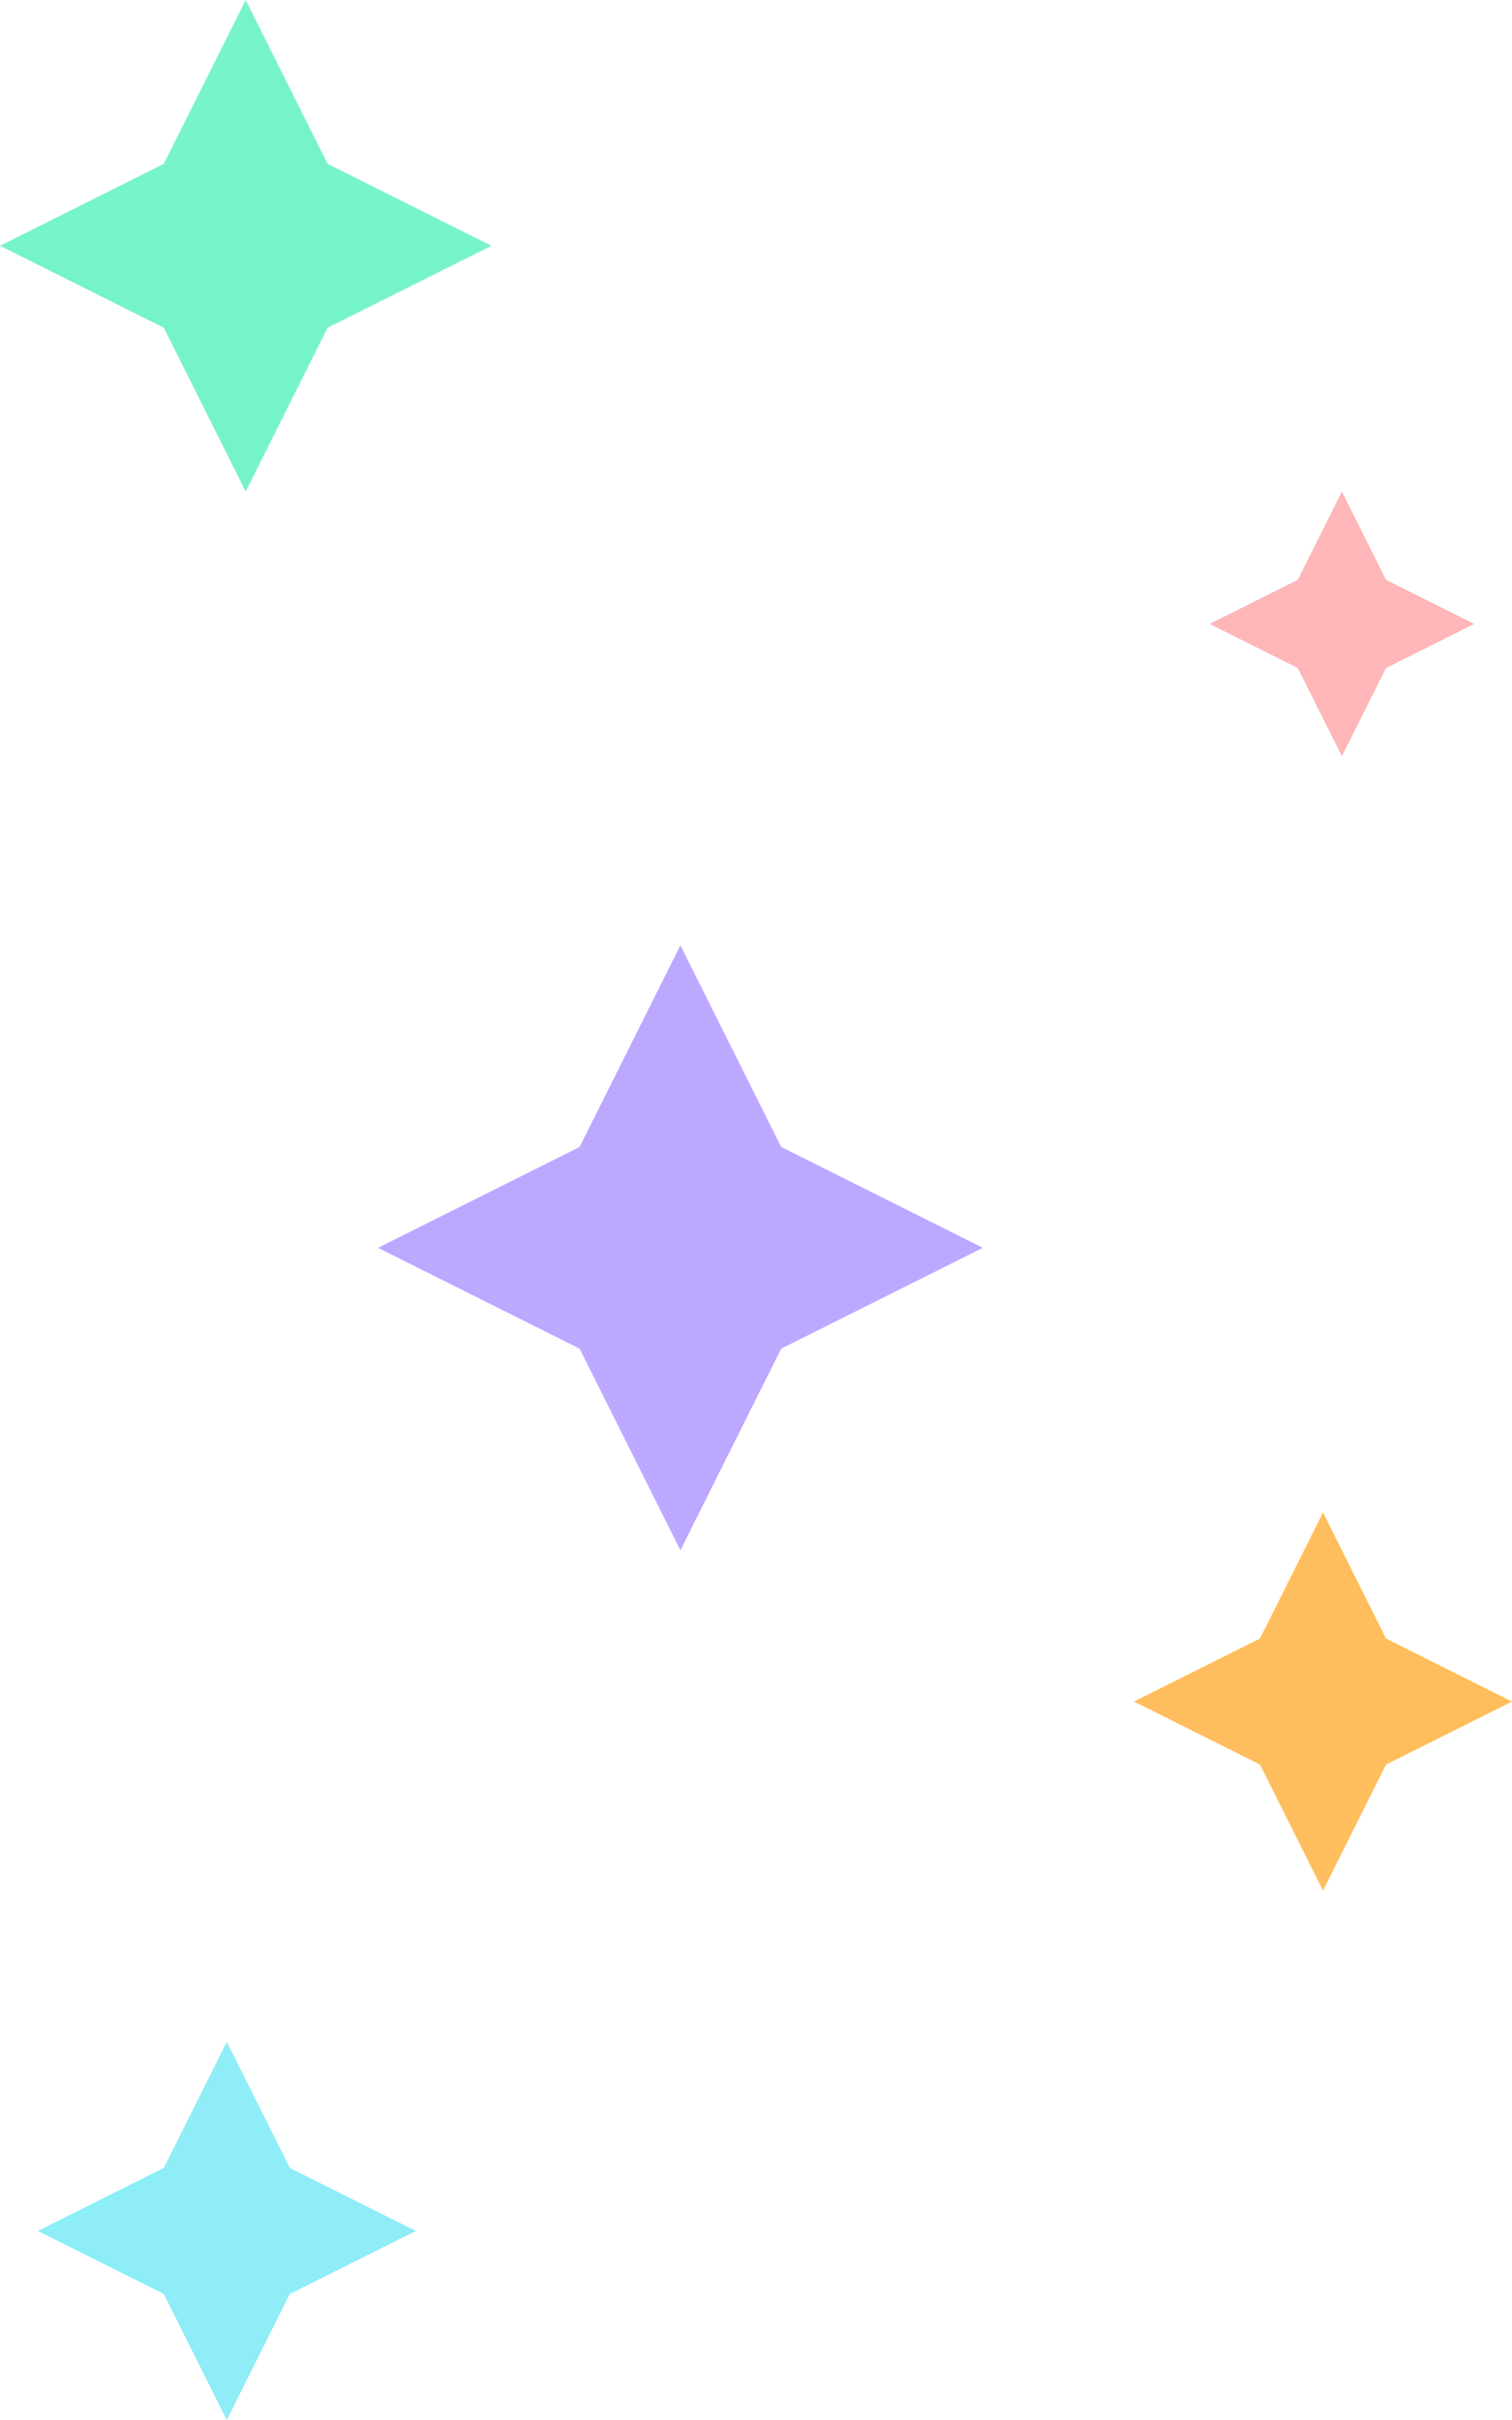 <svg xmlns="http://www.w3.org/2000/svg" width="40" height="64" viewBox="0 0 40 64">
    <g fill="none" fill-rule="evenodd">
        <path fill="#77F4C7" d="M35.667 8.667L40 6.5 35.667 4.333 33.5 0 31.333 4.333 27 6.5 31.333 8.667 33.5 13z" transform="matrix(-1 0 0 1 40 0)"/>
        <path fill="#BDA8FF" d="M24.667 35.667L30 33 24.667 30.333 22 25 19.333 30.333 14 33 19.333 35.667 22 41z" transform="matrix(-1 0 0 1 40 0)"/>
        <path fill="#8EEDF6" d="M35.667 60.667L39 59 35.667 57.333 34 54 32.333 57.333 29 59 32.333 60.667 34 64z" transform="matrix(-1 0 0 1 40 0)"/>
        <path fill="#FFBE5D" d="M6.667 46.667L10 45 6.667 43.333 5 40 3.333 43.333 0 45 3.333 46.667 5 50z" transform="matrix(-1 0 0 1 40 0)"/>
        <path fill="#FFB6B8" d="M5.667 17.667L8 16.5 5.667 15.333 4.5 13 3.333 15.333 1 16.5 3.333 17.667 4.5 20z" transform="matrix(-1 0 0 1 40 0)"/>
    </g>
</svg>
